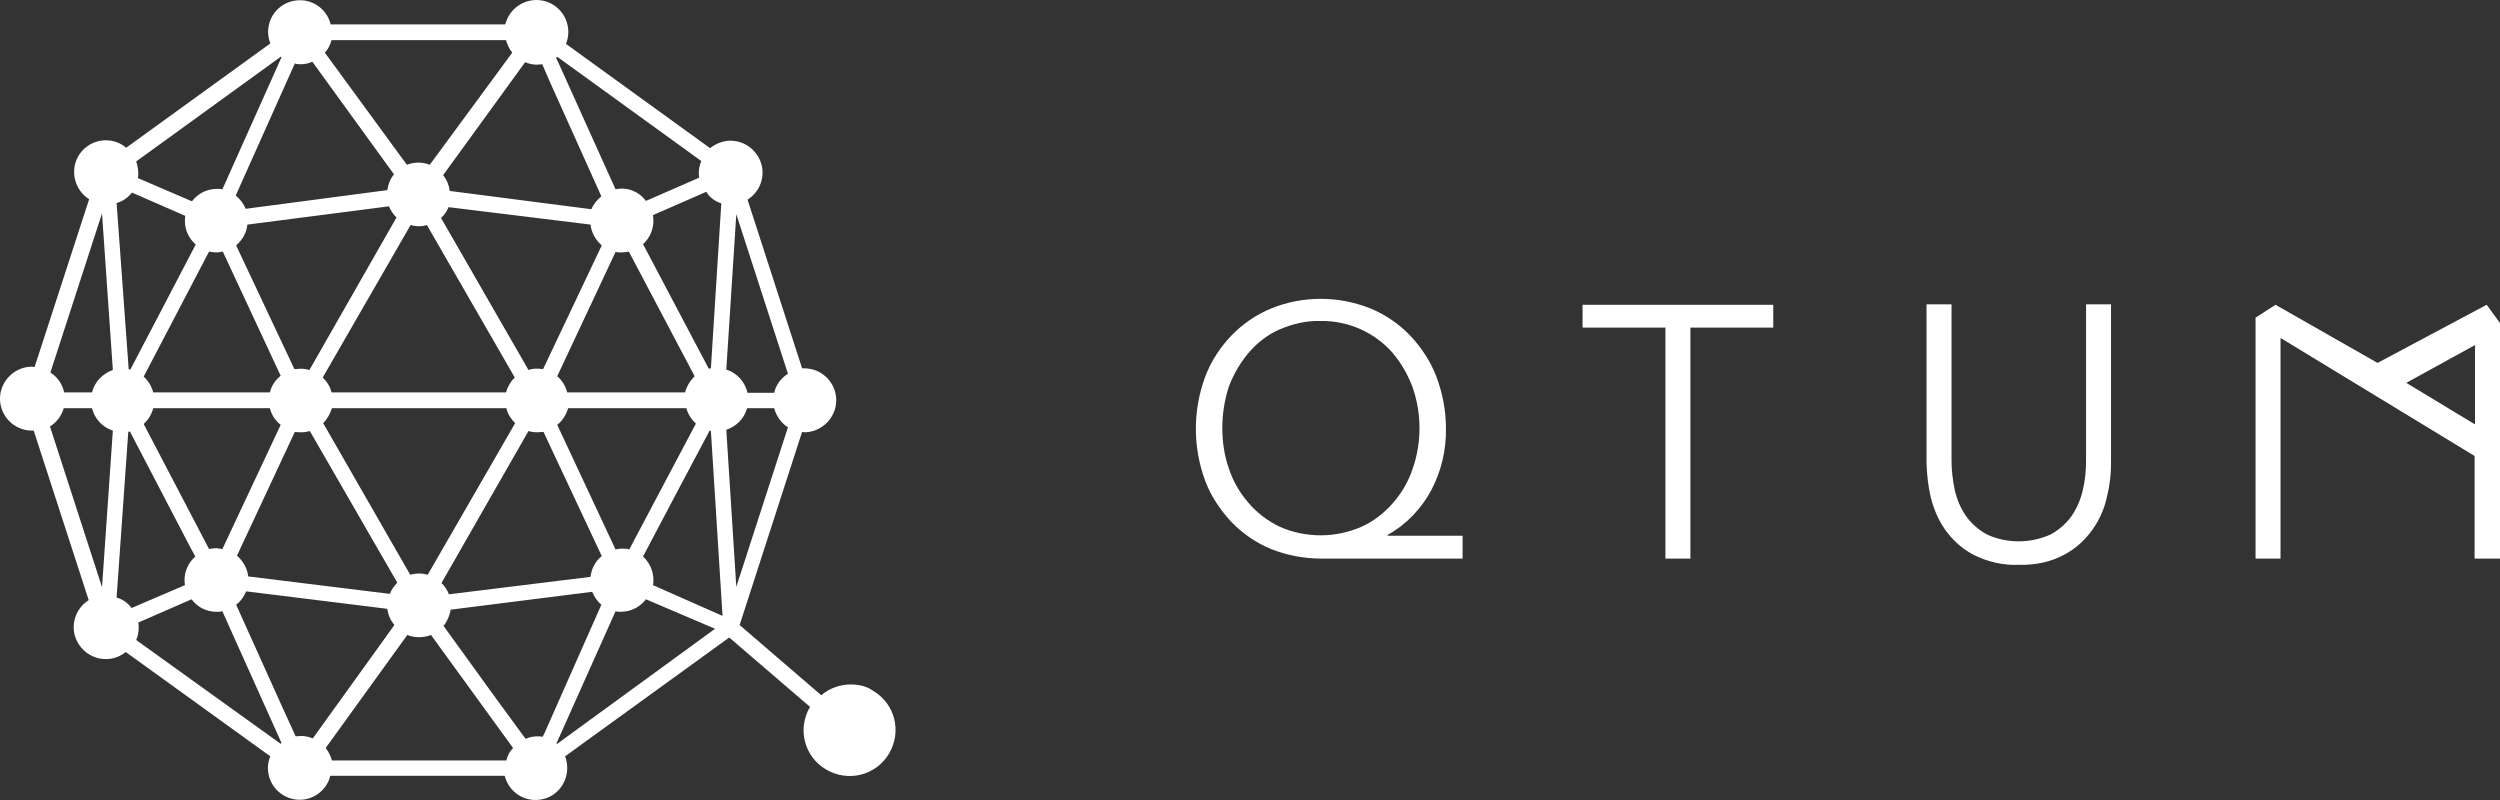 <svg width="100" height="32" viewBox="0 0 100 32" fill="none" xmlns="http://www.w3.org/2000/svg">
    <rect x="0" y="0" width="100" height="32" fill="#333333" stroke="none"/>
    <path d="M34.033 27.378C33.6 27.378 33.183 27.527 32.85 27.809L29.585 25.001L32.084 17.275C32.117 17.275 32.134 17.292 32.167 17.292C32.867 17.292 33.45 16.71 33.45 16.012C33.45 15.314 32.884 14.733 32.167 14.733C32.134 14.733 32.117 14.733 32.084 14.733L29.902 7.987C30.501 7.605 30.685 6.824 30.302 6.226C30.068 5.86 29.669 5.627 29.219 5.627C28.919 5.627 28.636 5.744 28.402 5.926L22.639 1.756C22.905 1.108 22.589 0.36 21.939 0.094C21.289 -0.171 20.54 0.144 20.273 0.792C20.256 0.859 20.223 0.909 20.207 0.975H13.227C13.06 0.294 12.377 -0.122 11.694 0.045C11.011 0.211 10.595 0.892 10.761 1.573C10.778 1.64 10.795 1.689 10.811 1.739L5.047 5.91C4.814 5.71 4.531 5.611 4.231 5.611C3.532 5.611 2.949 6.192 2.965 6.89C2.965 7.322 3.198 7.738 3.565 7.97L1.383 14.683C1.349 14.683 1.316 14.666 1.283 14.666C0.583 14.666 0 15.248 0 15.946C0 16.644 0.566 17.225 1.283 17.225C1.299 17.225 1.333 17.225 1.349 17.225L3.548 24.005C2.949 24.387 2.765 25.168 3.148 25.766C3.382 26.131 3.781 26.364 4.231 26.364C4.531 26.364 4.798 26.264 5.031 26.081L10.811 30.252C10.545 30.9 10.861 31.631 11.511 31.897C12.161 32.163 12.894 31.847 13.16 31.199C13.177 31.149 13.193 31.083 13.21 31.033H20.19C20.357 31.714 21.04 32.13 21.723 31.963C22.289 31.831 22.689 31.315 22.689 30.717C22.689 30.551 22.655 30.401 22.605 30.252L29.169 25.5L32.401 28.275C31.884 29.155 32.167 30.269 33.05 30.784C33.933 31.299 35.049 31.016 35.566 30.136C36.082 29.255 35.799 28.142 34.916 27.627C34.683 27.46 34.366 27.378 34.033 27.378ZM29.452 8.568L31.518 14.949C31.234 15.132 31.035 15.398 30.968 15.713H29.902C29.802 15.281 29.485 14.916 29.052 14.783L29.452 8.568ZM28.852 8.136L28.436 14.733C28.402 14.733 28.369 14.749 28.352 14.749L25.721 9.765C25.987 9.532 26.137 9.183 26.137 8.818C26.137 8.751 26.12 8.668 26.12 8.602L26.47 8.452L28.253 7.671C28.386 7.904 28.602 8.053 28.852 8.136ZM21.723 14.766C21.523 14.733 21.323 14.733 21.139 14.799L17.641 8.718C17.774 8.602 17.874 8.452 17.941 8.286L23.622 8.984C23.655 9.3 23.821 9.599 24.071 9.815L21.723 14.766ZM24.621 10.08C24.704 10.097 24.788 10.097 24.854 10.097C24.954 10.097 25.054 10.081 25.154 10.064L27.786 15.049C27.603 15.231 27.47 15.447 27.403 15.697H22.689C22.622 15.447 22.489 15.215 22.289 15.049L24.621 10.08ZM20.59 15.098C20.423 15.265 20.306 15.464 20.24 15.697H13.26C13.21 15.464 13.077 15.265 12.91 15.098L16.425 9C16.642 9.067 16.875 9.067 17.075 9L20.59 15.098ZM12.377 14.799C12.261 14.766 12.144 14.749 12.027 14.749C11.944 14.749 11.861 14.766 11.777 14.766L9.445 9.815C9.695 9.599 9.862 9.316 9.895 8.984L15.559 8.253C15.626 8.419 15.726 8.568 15.859 8.701L12.377 14.799ZM11.228 15.032C11.011 15.198 10.861 15.431 10.795 15.697H6.13C6.064 15.447 5.93 15.231 5.747 15.065L8.362 10.064C8.462 10.081 8.562 10.097 8.662 10.097C8.746 10.097 8.829 10.081 8.912 10.064L11.228 15.032ZM6.13 16.328H10.795C10.861 16.594 11.011 16.826 11.228 16.993L8.896 21.961C8.812 21.944 8.729 21.944 8.662 21.927C8.562 21.927 8.462 21.944 8.362 21.961L5.747 16.959C5.93 16.793 6.064 16.577 6.13 16.328ZM11.794 17.275C11.877 17.292 11.961 17.292 12.044 17.292C12.161 17.292 12.277 17.275 12.394 17.242L15.892 23.307C15.759 23.439 15.659 23.589 15.592 23.755L9.928 23.057C9.895 22.742 9.728 22.443 9.479 22.227L11.794 17.275ZM12.927 16.926C13.094 16.76 13.21 16.544 13.277 16.328H20.256C20.306 16.561 20.44 16.76 20.606 16.926L17.108 22.991C16.892 22.924 16.642 22.924 16.409 22.991L12.927 16.926ZM21.139 17.242C21.256 17.275 21.373 17.292 21.489 17.292C21.573 17.292 21.656 17.275 21.739 17.275L24.071 22.243C23.821 22.443 23.655 22.742 23.622 23.074L17.958 23.772C17.891 23.606 17.791 23.439 17.658 23.323L21.139 17.242ZM22.289 16.993C22.505 16.826 22.655 16.577 22.722 16.328H27.453C27.52 16.561 27.653 16.777 27.836 16.943L25.171 21.977C25.071 21.944 24.971 21.944 24.871 21.944C24.788 21.944 24.704 21.961 24.621 21.977L22.289 16.993ZM22.289 2.271L28.053 6.442C27.986 6.591 27.953 6.757 27.953 6.907C27.953 6.973 27.953 7.04 27.969 7.106L25.837 8.037C25.554 7.655 25.087 7.472 24.621 7.571L22.372 2.587L22.239 2.304C22.272 2.288 22.289 2.288 22.289 2.271ZM21.006 2.487C21.156 2.554 21.323 2.587 21.473 2.587C21.539 2.587 21.622 2.57 21.689 2.57L22.022 3.334L24.055 7.854C23.888 7.987 23.738 8.17 23.655 8.369L17.991 7.638C17.958 7.405 17.874 7.189 17.724 7.007L21.006 2.487ZM13.26 1.606H20.24C20.29 1.789 20.373 1.955 20.49 2.105L17.191 6.591C16.892 6.475 16.575 6.475 16.275 6.591L12.993 2.105C13.127 1.972 13.21 1.789 13.26 1.606ZM12.027 2.57C12.194 2.57 12.344 2.537 12.494 2.47L15.759 6.973C15.609 7.156 15.526 7.372 15.492 7.605L9.828 8.352C9.745 8.153 9.612 7.97 9.429 7.821L11.794 2.537C11.877 2.57 11.961 2.57 12.027 2.57ZM11.228 2.271L11.261 2.288L8.896 7.571C8.829 7.555 8.746 7.555 8.679 7.555C8.279 7.555 7.913 7.738 7.679 8.053L5.514 7.123C5.531 7.056 5.531 6.99 5.531 6.923C5.531 6.757 5.497 6.608 5.447 6.458L11.228 2.271ZM5.281 7.704L7.413 8.635C7.396 8.701 7.396 8.768 7.396 8.834C7.396 9.2 7.546 9.532 7.829 9.781L5.214 14.783C5.197 14.783 5.164 14.766 5.147 14.766L4.664 8.12C4.914 8.053 5.114 7.904 5.281 7.704ZM4.081 23.489L1.999 17.059C2.266 16.893 2.465 16.627 2.549 16.328H3.681C3.781 16.743 4.098 17.092 4.514 17.225L4.081 23.489ZM3.681 15.697H2.565C2.499 15.364 2.299 15.082 2.016 14.899L4.081 8.535L4.514 14.799C4.098 14.949 3.781 15.281 3.681 15.697ZM4.664 23.905L5.131 17.275C5.147 17.275 5.181 17.259 5.197 17.259L7.63 21.927L7.813 22.26C7.546 22.492 7.38 22.841 7.38 23.207C7.38 23.273 7.396 23.34 7.396 23.406L5.264 24.32C5.114 24.121 4.914 23.971 4.664 23.905ZM11.228 29.753L5.447 25.6C5.514 25.45 5.547 25.284 5.547 25.101C5.547 25.035 5.547 24.968 5.531 24.902L7.663 23.971C7.946 24.353 8.412 24.536 8.896 24.453L11.261 29.72L11.228 29.753ZM12.51 29.538C12.361 29.471 12.194 29.438 12.044 29.438C11.977 29.438 11.894 29.454 11.827 29.454L11.311 28.325L9.445 24.187C9.629 24.054 9.762 23.855 9.845 23.655L11.211 23.822L15.492 24.353C15.526 24.603 15.626 24.819 15.775 25.001L15.226 25.766L12.51 29.538ZM20.256 30.418H13.277C13.227 30.235 13.143 30.069 13.027 29.92L16.292 25.4C16.592 25.517 16.925 25.517 17.241 25.4L20.523 29.92C20.39 30.053 20.29 30.235 20.256 30.418ZM21.706 29.471C21.639 29.454 21.556 29.454 21.489 29.454C21.323 29.454 21.173 29.488 21.023 29.554L19.674 27.71L17.741 25.035C17.891 24.852 17.991 24.619 18.024 24.387L22.372 23.838L23.688 23.672C23.771 23.872 23.888 24.054 24.055 24.187L21.789 29.305L21.706 29.471ZM22.289 29.753L22.256 29.737L22.339 29.554L24.621 24.453C24.688 24.47 24.771 24.47 24.838 24.47C25.221 24.47 25.604 24.287 25.837 23.971L28.602 25.151L22.289 29.753ZM26.12 23.406C26.137 23.34 26.137 23.273 26.137 23.207C26.137 22.841 25.987 22.509 25.721 22.26L27.186 19.485L28.386 17.225L28.436 17.242L28.902 24.636L26.12 23.406ZM29.052 17.192C29.452 17.059 29.768 16.743 29.885 16.328H30.968C31.051 16.644 31.251 16.926 31.518 17.092L29.452 23.473L29.052 17.192ZM58.504 22.343H52.84C52.157 22.343 51.474 22.21 50.841 21.961C50.242 21.712 49.709 21.346 49.259 20.881C48.809 20.399 48.442 19.851 48.209 19.236C47.709 17.89 47.709 16.411 48.209 15.065C48.442 14.45 48.809 13.886 49.259 13.42C49.709 12.955 50.242 12.589 50.841 12.34C52.107 11.825 53.54 11.825 54.823 12.34C55.422 12.589 55.955 12.955 56.405 13.42C56.855 13.902 57.221 14.45 57.455 15.065C57.705 15.73 57.838 16.428 57.838 17.142C57.854 17.99 57.654 18.837 57.255 19.601C56.855 20.349 56.255 20.98 55.506 21.396V21.429H58.504V22.343ZM48.892 17.125C48.892 17.674 48.975 18.239 49.159 18.754C49.325 19.252 49.592 19.718 49.942 20.116C50.275 20.515 50.708 20.831 51.174 21.064C52.224 21.529 53.423 21.529 54.473 21.064C54.956 20.848 55.372 20.515 55.722 20.116C56.072 19.718 56.339 19.252 56.505 18.754C56.872 17.707 56.872 16.544 56.505 15.497C56.322 14.999 56.055 14.534 55.722 14.135C55.006 13.304 53.94 12.822 52.824 12.839C52.257 12.822 51.691 12.955 51.158 13.188C50.675 13.404 50.258 13.736 49.925 14.135C49.592 14.534 49.325 14.999 49.142 15.497C48.975 16.029 48.892 16.577 48.892 17.125ZM67.616 22.343H66.617V13.104H63.302V12.191H70.931V13.104H67.616V22.343ZM80.776 22.592C80.143 22.625 79.51 22.476 78.944 22.193C78.494 21.961 78.111 21.612 77.811 21.196C77.528 20.798 77.345 20.349 77.228 19.884C77.128 19.452 77.078 19.003 77.061 18.538V12.174H78.061V18.422C78.061 18.82 78.111 19.219 78.194 19.618C78.278 19.983 78.427 20.332 78.644 20.648C78.861 20.947 79.144 21.196 79.477 21.379C80.276 21.745 81.209 21.745 82.026 21.379C82.359 21.196 82.642 20.947 82.859 20.648C83.075 20.332 83.225 19.983 83.308 19.618C83.408 19.219 83.442 18.82 83.442 18.422V12.174H84.441V18.538C84.441 18.986 84.391 19.435 84.275 19.884C84.175 20.349 83.975 20.798 83.692 21.196C83.392 21.612 83.008 21.961 82.559 22.193C82.042 22.476 81.409 22.609 80.776 22.592ZM99.467 12.191L95.102 14.517L91.021 12.191L90.222 12.706V22.343H91.221V13.537H91.254L98.984 18.239V22.343H100V12.922L99.467 12.191ZM96.252 15.314L99.001 13.802V16.976L96.252 15.314Z" fill="white"/>
    </svg>
    
